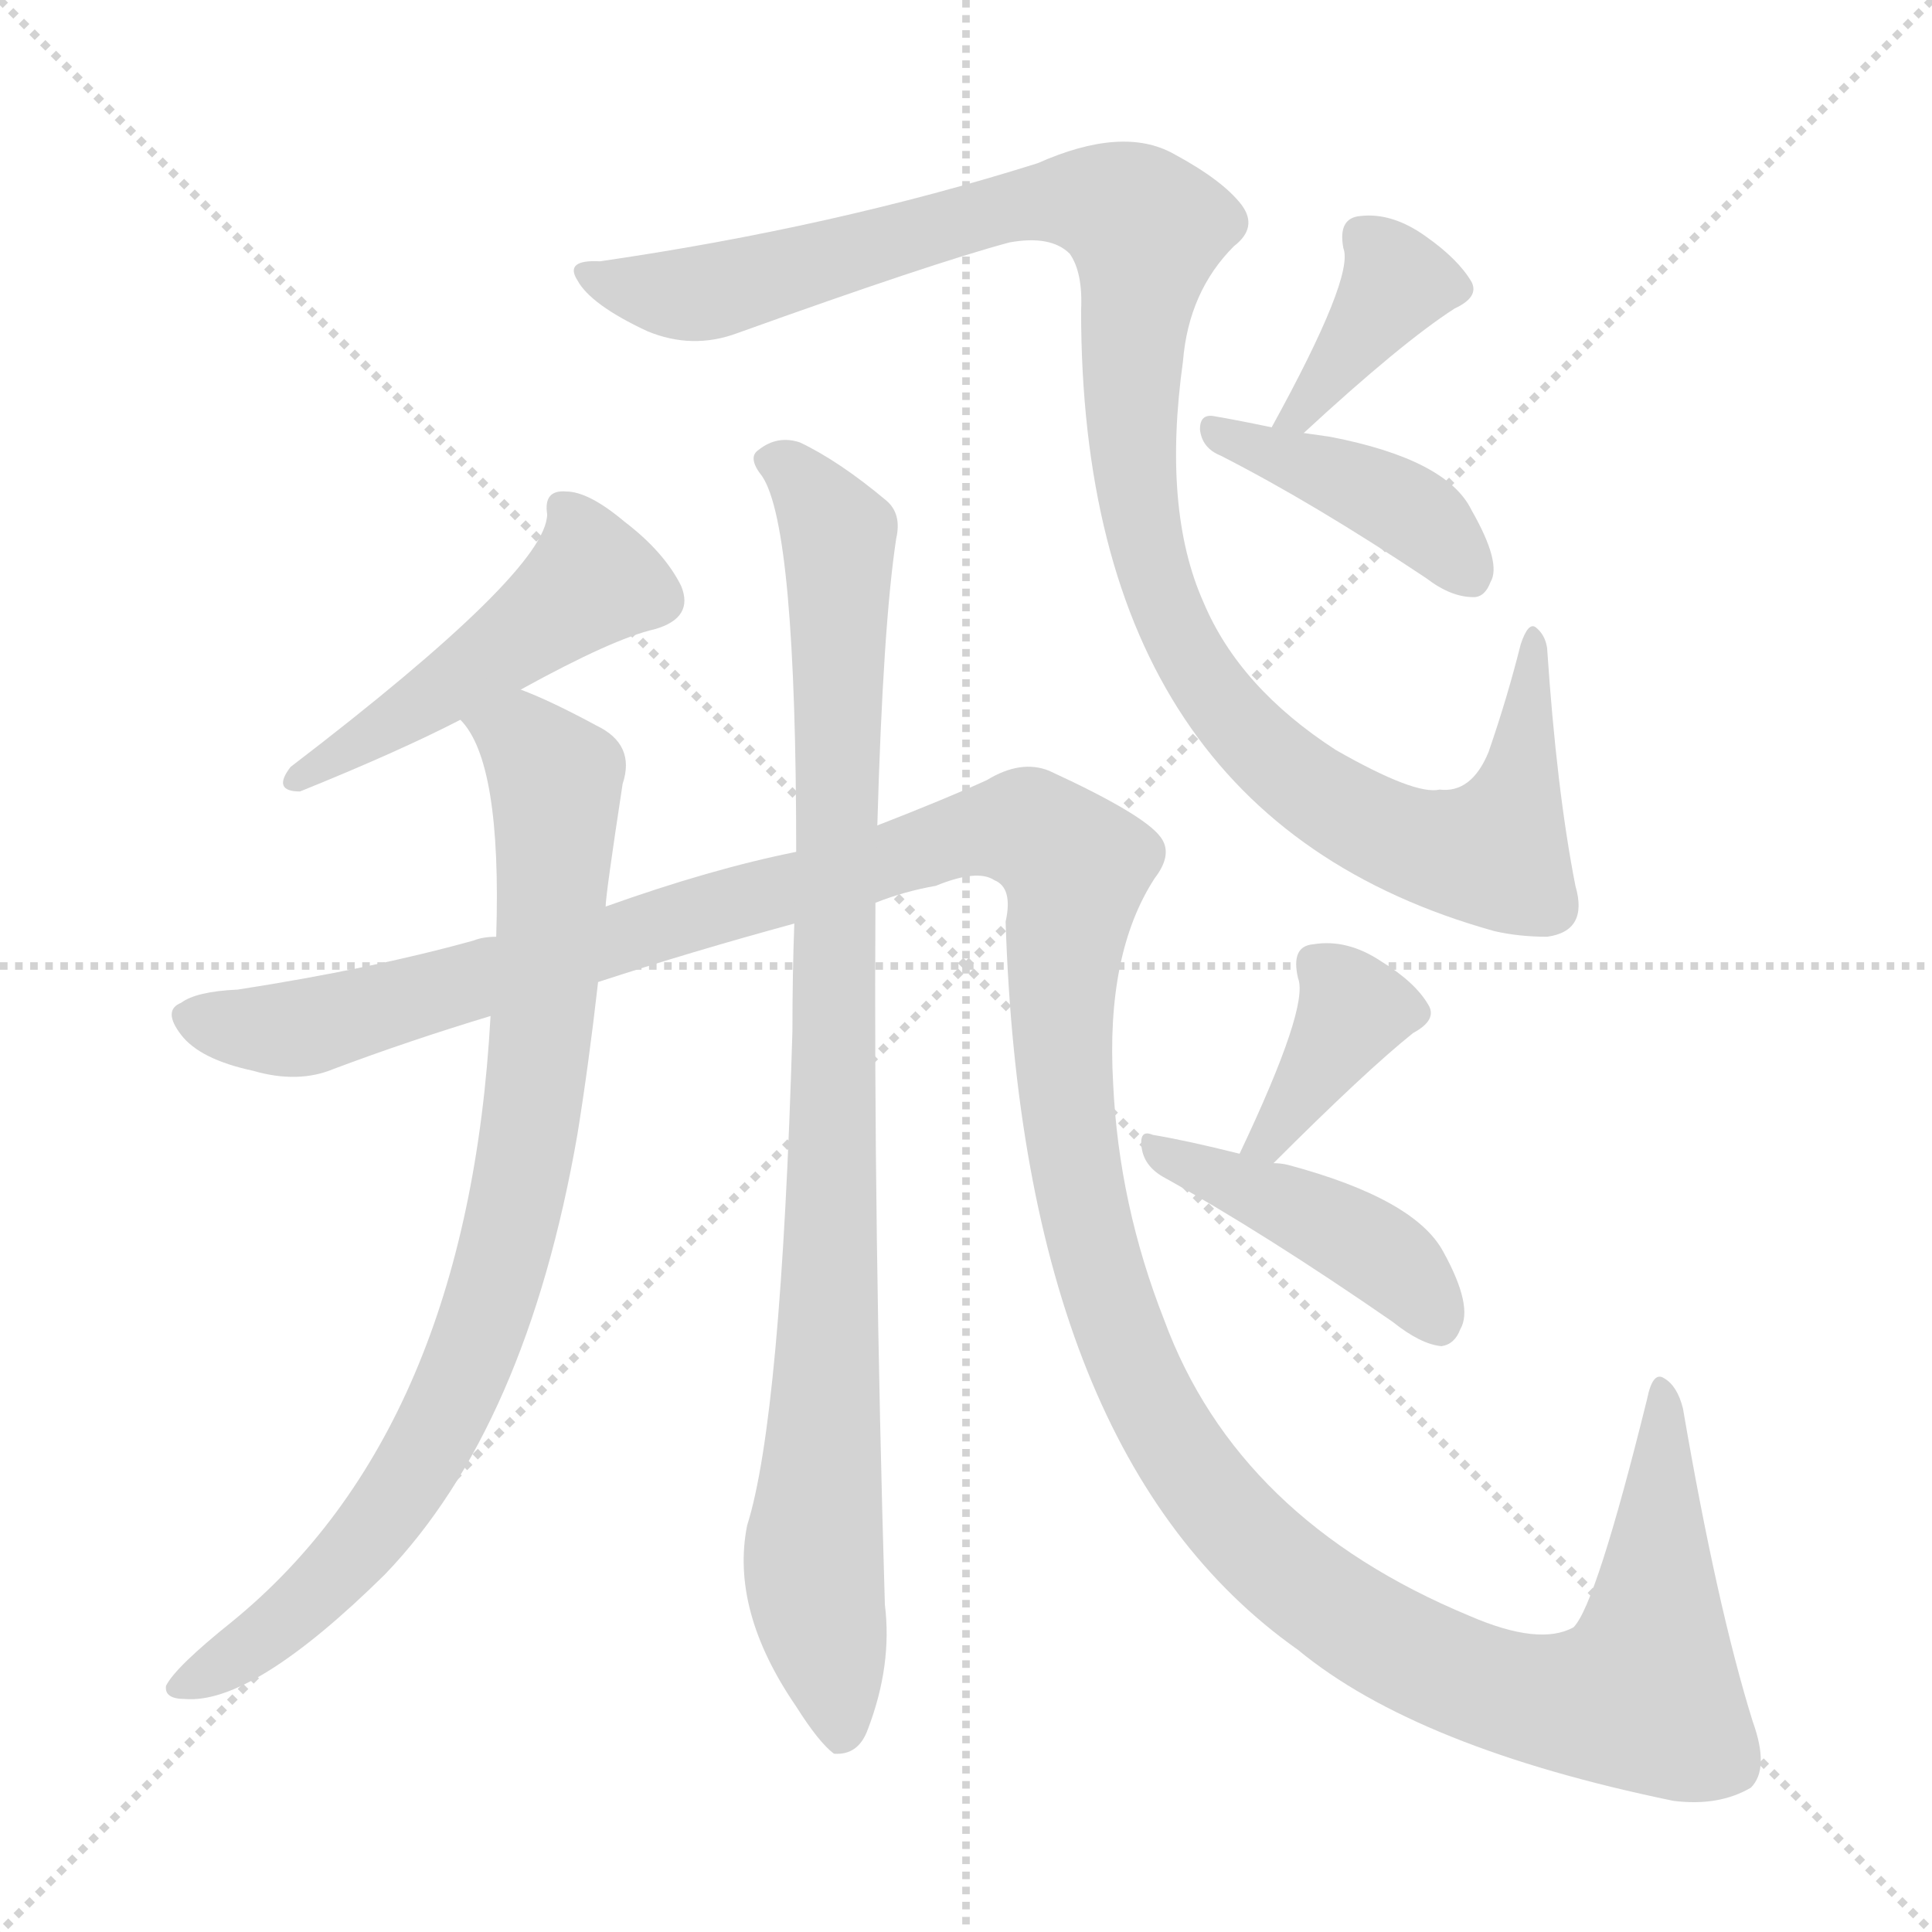 <svg version="1.1" viewBox="0 0 1024 1024" xmlns="http://www.w3.org/2000/svg">
  <g stroke="lightgray" stroke-dasharray="1,1" stroke-width="1" transform="scale(4, 4)">
    <line x1="0" y1="0" x2="256" y2="256"></line>
    <line x1="256" y1="0" x2="0" y2="256"></line>
    <line x1="128" y1="0" x2="128" y2="256"></line>
    <line x1="0" y1="128" x2="256" y2="128"></line>
  </g>
<g transform="scale(1, -1) translate(0, -900)">
   <style type="text/css">
    @keyframes keyframes0 {
      from {
       stroke: blue;
       stroke-dashoffset: 1106;
       stroke-width: 128;
       }
       78% {
       animation-timing-function: step-end;
       stroke: blue;
       stroke-dashoffset: 0;
       stroke-width: 128;
       }
       to {
       stroke: black;
       stroke-width: 1024;
       }
       }
       #make-me-a-hanzi-animation-0 {
         animation: keyframes0 1.15s both;
         animation-delay: 0s;
         animation-timing-function: linear;
       }
    @keyframes keyframes1 {
      from {
       stroke: blue;
       stroke-dashoffset: 380;
       stroke-width: 128;
       }
       55% {
       animation-timing-function: step-end;
       stroke: blue;
       stroke-dashoffset: 0;
       stroke-width: 128;
       }
       to {
       stroke: black;
       stroke-width: 1024;
       }
       }
       #make-me-a-hanzi-animation-1 {
         animation: keyframes1 0.559s both;
         animation-delay: 1.15s;
         animation-timing-function: linear;
       }
    @keyframes keyframes2 {
      from {
       stroke: blue;
       stroke-dashoffset: 411;
       stroke-width: 128;
       }
       57% {
       animation-timing-function: step-end;
       stroke: blue;
       stroke-dashoffset: 0;
       stroke-width: 128;
       }
       to {
       stroke: black;
       stroke-width: 1024;
       }
       }
       #make-me-a-hanzi-animation-2 {
         animation: keyframes2 0.584s both;
         animation-delay: 1.709s;
         animation-timing-function: linear;
       }
    @keyframes keyframes3 {
      from {
       stroke: blue;
       stroke-dashoffset: 478;
       stroke-width: 128;
       }
       61% {
       animation-timing-function: step-end;
       stroke: blue;
       stroke-dashoffset: 0;
       stroke-width: 128;
       }
       to {
       stroke: black;
       stroke-width: 1024;
       }
       }
       #make-me-a-hanzi-animation-3 {
         animation: keyframes3 0.639s both;
         animation-delay: 2.294s;
         animation-timing-function: linear;
       }
    @keyframes keyframes4 {
      from {
       stroke: blue;
       stroke-dashoffset: 861;
       stroke-width: 128;
       }
       74% {
       animation-timing-function: step-end;
       stroke: blue;
       stroke-dashoffset: 0;
       stroke-width: 128;
       }
       to {
       stroke: black;
       stroke-width: 1024;
       }
       }
       #make-me-a-hanzi-animation-4 {
         animation: keyframes4 0.951s both;
         animation-delay: 2.933s;
         animation-timing-function: linear;
       }
    @keyframes keyframes5 {
      from {
       stroke: blue;
       stroke-dashoffset: 1521;
       stroke-width: 128;
       }
       83% {
       animation-timing-function: step-end;
       stroke: blue;
       stroke-dashoffset: 0;
       stroke-width: 128;
       }
       to {
       stroke: black;
       stroke-width: 1024;
       }
       }
       #make-me-a-hanzi-animation-5 {
         animation: keyframes5 1.488s both;
         animation-delay: 3.883s;
         animation-timing-function: linear;
       }
    @keyframes keyframes6 {
      from {
       stroke: blue;
       stroke-dashoffset: 377;
       stroke-width: 128;
       }
       55% {
       animation-timing-function: step-end;
       stroke: blue;
       stroke-dashoffset: 0;
       stroke-width: 128;
       }
       to {
       stroke: black;
       stroke-width: 1024;
       }
       }
       #make-me-a-hanzi-animation-6 {
         animation: keyframes6 0.557s both;
         animation-delay: 5.371s;
         animation-timing-function: linear;
       }
    @keyframes keyframes7 {
      from {
       stroke: blue;
       stroke-dashoffset: 434;
       stroke-width: 128;
       }
       59% {
       animation-timing-function: step-end;
       stroke: blue;
       stroke-dashoffset: 0;
       stroke-width: 128;
       }
       to {
       stroke: black;
       stroke-width: 1024;
       }
       }
       #make-me-a-hanzi-animation-7 {
         animation: keyframes7 0.603s both;
         animation-delay: 5.928s;
         animation-timing-function: linear;
       }
    @keyframes keyframes8 {
      from {
       stroke: blue;
       stroke-dashoffset: 946;
       stroke-width: 128;
       }
       75% {
       animation-timing-function: step-end;
       stroke: blue;
       stroke-dashoffset: 0;
       stroke-width: 128;
       }
       to {
       stroke: black;
       stroke-width: 1024;
       }
       }
       #make-me-a-hanzi-animation-8 {
         animation: keyframes8 1.02s both;
         animation-delay: 6.531s;
         animation-timing-function: linear;
       }
</style>
<path d="M 318.0 761.5 Q 299.0 762.5 306.0 751.5 Q 313.0 738.5 343.0 724.5 Q 367.0 714.5 391.0 723.5 Q 494.0 760.5 535.0 771.5 Q 557.0 775.5 567.0 765.5 Q 574.0 755.5 573.0 735.5 Q 573.0 467.5 792.0 406.5 Q 805.0 403.5 820.0 403.5 Q 842.0 406.5 835.0 430.5 Q 825.0 481.5 820.0 556.5 Q 819.0 563.5 814.0 567.5 Q 810.0 570.5 806.0 558.5 Q 799.0 530.5 789.0 501.5 Q 780.0 479.5 763.0 481.5 Q 750.0 478.5 708.0 502.5 Q 657.0 535.5 638.0 580.5 Q 616.0 629.5 627.0 708.5 Q 630.0 745.5 654.0 769.5 Q 667.0 779.5 658.0 791.5 Q 648.0 804.5 622.0 818.5 Q 595.0 833.5 550.0 813.5 Q 442.0 779.5 318.0 761.5 Z" fill="lightgray"></path> 
<path d="M 691.0 670.5 Q 743.0 718.5 771.0 736.5 Q 784.0 742.5 780.0 750.5 Q 773.0 762.5 756.0 774.5 Q 738.0 787.5 721.0 785.5 Q 709.0 784.5 712.0 768.5 Q 718.0 753.5 674.0 673.5 C 660.0 647.5 669.0 650.5 691.0 670.5 Z" fill="lightgray"></path> 
<path d="M 674.0 673.5 Q 655.0 677.5 643.0 679.5 Q 636.0 680.5 636.0 672.5 Q 637.0 662.5 647.0 658.5 Q 696.0 633.5 756.0 593.5 Q 769.0 583.5 781.0 583.5 Q 787.0 583.5 790.0 591.5 Q 796.0 601.5 780.0 629.5 Q 767.0 656.5 705.0 668.5 L 691.0 670.5 L 674.0 673.5 Z" fill="lightgray"></path> 
<path d="M 276.0 534.5 Q 325.0 561.5 347.0 566.5 Q 368.0 572.5 361.0 589.5 Q 352.0 607.5 331.0 623.5 Q 312.0 639.5 300.0 639.5 Q 288.0 640.5 290.0 627.5 Q 290.0 597.5 154.0 493.5 Q 144.0 480.5 159.0 480.5 Q 211.0 501.5 244.0 518.5 L 276.0 534.5 Z" fill="lightgray"></path> 
<path d="M 321.0 419.5 Q 321.0 425.5 330.0 484.5 Q 337.0 505.5 316.0 515.5 Q 292.0 528.5 276.0 534.5 C 248.0 546.5 229.0 544.5 244.0 518.5 Q 266.0 496.5 263.0 403.5 L 260.0 361.5 Q 248.0 142.5 123.0 40.5 Q 93.0 16.5 88.0 6.5 Q 87.0 -0.5 98.0 -0.5 Q 134.0 -3.5 204.0 65.5 Q 279.0 143.5 306.0 298.5 Q 312.0 335.5 317.0 379.5 L 321.0 419.5 Z" fill="lightgray"></path> 
<path d="M 464.0 421.5 Q 479.0 427.5 496.0 430.5 Q 518.0 439.5 527.0 433.5 Q 537.0 429.5 533.0 411.5 Q 542.0 128.5 688.0 25.5 Q 751.0 -26.5 887.0 -54.5 Q 911.0 -57.5 928.0 -47.5 Q 938.0 -37.5 929.0 -12.5 Q 910.0 48.5 892.0 153.5 Q 889.0 165.5 882.0 169.5 Q 876.0 173.5 873.0 158.5 Q 846.0 49.5 834.0 37.5 Q 816.0 27.5 779.0 43.5 Q 656.0 94.5 617.0 200.5 Q 593.0 261.5 590.0 325.5 Q 586.0 394.5 612.0 434.5 Q 622.0 447.5 615.0 456.5 Q 606.0 468.5 556.0 491.5 Q 541.0 497.5 523.0 486.5 Q 501.0 476.5 465.0 462.5 L 422.0 448.5 Q 377.0 439.5 321.0 419.5 L 263.0 403.5 Q 256.0 403.5 251.0 401.5 Q 197.0 386.5 126.0 375.5 Q 104.0 374.5 96.0 368.5 Q 86.0 364.5 96.0 351.5 Q 106.0 338.5 134.0 332.5 Q 158.0 325.5 177.0 333.5 Q 217.0 348.5 260.0 361.5 L 317.0 379.5 Q 366.0 395.5 421.0 410.5 L 464.0 421.5 Z" fill="lightgray"></path> 
<path d="M 675.0 283.5 Q 724.0 332.5 749.0 352.5 Q 762.0 359.5 757.0 367.5 Q 750.0 379.5 732.0 390.5 Q 714.0 402.5 696.0 399.5 Q 684.0 398.5 688.0 381.5 Q 694.0 366.5 657.0 288.5 C 644.0 261.5 654.0 262.5 675.0 283.5 Z" fill="lightgray"></path> 
<path d="M 657.0 288.5 Q 629.0 295.5 611.0 298.5 Q 604.0 301.5 605.0 292.5 Q 606.0 282.5 616.0 276.5 Q 670.0 246.5 738.0 199.5 Q 753.0 187.5 764.0 186.5 Q 771.0 187.5 774.0 195.5 Q 781.0 207.5 765.0 236.5 Q 750.0 264.5 683.0 282.5 Q 679.0 283.5 675.0 283.5 L 657.0 288.5 Z" fill="lightgray"></path> 
<path d="M 421.0 410.5 Q 420.0 383.5 420.0 353.5 Q 414.0 148.5 396.0 91.5 Q 387.0 46.5 422.0 -4.5 Q 434.0 -23.5 442.0 -29.5 Q 455.0 -30.5 460.0 -16.5 Q 473.0 17.5 469.0 49.5 Q 463.0 251.5 464.0 421.5 L 465.0 462.5 Q 468.0 568.5 475.0 614.5 Q 478.0 627.5 470.0 634.5 Q 445.0 655.5 424.0 665.5 Q 412.0 669.5 402.0 661.5 Q 396.0 657.5 404.0 647.5 Q 422.0 620.5 422.0 448.5 L 421.0 410.5 Z" fill="lightgray"></path> 
      <clipPath id="make-me-a-hanzi-clip-0">
      <path d="M 318.0 761.5 Q 299.0 762.5 306.0 751.5 Q 313.0 738.5 343.0 724.5 Q 367.0 714.5 391.0 723.5 Q 494.0 760.5 535.0 771.5 Q 557.0 775.5 567.0 765.5 Q 574.0 755.5 573.0 735.5 Q 573.0 467.5 792.0 406.5 Q 805.0 403.5 820.0 403.5 Q 842.0 406.5 835.0 430.5 Q 825.0 481.5 820.0 556.5 Q 819.0 563.5 814.0 567.5 Q 810.0 570.5 806.0 558.5 Q 799.0 530.5 789.0 501.5 Q 780.0 479.5 763.0 481.5 Q 750.0 478.5 708.0 502.5 Q 657.0 535.5 638.0 580.5 Q 616.0 629.5 627.0 708.5 Q 630.0 745.5 654.0 769.5 Q 667.0 779.5 658.0 791.5 Q 648.0 804.5 622.0 818.5 Q 595.0 833.5 550.0 813.5 Q 442.0 779.5 318.0 761.5 Z" fill="lightgray"></path>
      </clipPath>
      <path clip-path="url(#make-me-a-hanzi-clip-0)" d="M 316.0 752.5 L 371.0 744.5 L 533.0 790.5 L 567.0 794.5 L 593.0 789.5 L 607.0 774.5 L 600.0 725.5 L 606.0 615.5 L 621.0 569.5 L 653.0 518.5 L 695.0 480.5 L 733.0 458.5 L 792.0 447.5 L 804.0 476.5 L 813.0 560.5 " fill="none" id="make-me-a-hanzi-animation-0" stroke-dasharray="978 1956" stroke-linecap="round"></path>

      <clipPath id="make-me-a-hanzi-clip-1">
      <path d="M 691.0 670.5 Q 743.0 718.5 771.0 736.5 Q 784.0 742.5 780.0 750.5 Q 773.0 762.5 756.0 774.5 Q 738.0 787.5 721.0 785.5 Q 709.0 784.5 712.0 768.5 Q 718.0 753.5 674.0 673.5 C 660.0 647.5 669.0 650.5 691.0 670.5 Z" fill="lightgray"></path>
      </clipPath>
      <path clip-path="url(#make-me-a-hanzi-clip-1)" d="M 722.0 774.5 L 740.0 749.5 L 689.0 682.5 L 680.0 684.5 " fill="none" id="make-me-a-hanzi-animation-1" stroke-dasharray="252 504" stroke-linecap="round"></path>

      <clipPath id="make-me-a-hanzi-clip-2">
      <path d="M 674.0 673.5 Q 655.0 677.5 643.0 679.5 Q 636.0 680.5 636.0 672.5 Q 637.0 662.5 647.0 658.5 Q 696.0 633.5 756.0 593.5 Q 769.0 583.5 781.0 583.5 Q 787.0 583.5 790.0 591.5 Q 796.0 601.5 780.0 629.5 Q 767.0 656.5 705.0 668.5 L 691.0 670.5 L 674.0 673.5 Z" fill="lightgray"></path>
      </clipPath>
      <path clip-path="url(#make-me-a-hanzi-clip-2)" d="M 645.0 670.5 L 738.0 634.5 L 767.0 612.5 L 777.0 596.5 " fill="none" id="make-me-a-hanzi-animation-2" stroke-dasharray="283 566" stroke-linecap="round"></path>

      <clipPath id="make-me-a-hanzi-clip-3">
      <path d="M 276.0 534.5 Q 325.0 561.5 347.0 566.5 Q 368.0 572.5 361.0 589.5 Q 352.0 607.5 331.0 623.5 Q 312.0 639.5 300.0 639.5 Q 288.0 640.5 290.0 627.5 Q 290.0 597.5 154.0 493.5 Q 144.0 480.5 159.0 480.5 Q 211.0 501.5 244.0 518.5 L 276.0 534.5 Z" fill="lightgray"></path>
      </clipPath>
      <path clip-path="url(#make-me-a-hanzi-clip-3)" d="M 302.0 627.5 L 314.0 592.5 L 180.0 498.5 L 167.0 498.5 L 165.0 490.5 " fill="none" id="make-me-a-hanzi-animation-3" stroke-dasharray="350 700" stroke-linecap="round"></path>

      <clipPath id="make-me-a-hanzi-clip-4">
      <path d="M 321.0 419.5 Q 321.0 425.5 330.0 484.5 Q 337.0 505.5 316.0 515.5 Q 292.0 528.5 276.0 534.5 C 248.0 546.5 229.0 544.5 244.0 518.5 Q 266.0 496.5 263.0 403.5 L 260.0 361.5 Q 248.0 142.5 123.0 40.5 Q 93.0 16.5 88.0 6.5 Q 87.0 -0.5 98.0 -0.5 Q 134.0 -3.5 204.0 65.5 Q 279.0 143.5 306.0 298.5 Q 312.0 335.5 317.0 379.5 L 321.0 419.5 Z" fill="lightgray"></path>
      </clipPath>
      <path clip-path="url(#make-me-a-hanzi-clip-4)" d="M 251.0 518.5 L 279.0 505.5 L 294.0 487.5 L 285.0 334.5 L 260.0 208.5 L 217.0 115.5 L 183.0 70.5 L 119.0 17.5 L 95.0 5.5 " fill="none" id="make-me-a-hanzi-animation-4" stroke-dasharray="733 1466" stroke-linecap="round"></path>

      <clipPath id="make-me-a-hanzi-clip-5">
      <path d="M 464.0 421.5 Q 479.0 427.5 496.0 430.5 Q 518.0 439.5 527.0 433.5 Q 537.0 429.5 533.0 411.5 Q 542.0 128.5 688.0 25.5 Q 751.0 -26.5 887.0 -54.5 Q 911.0 -57.5 928.0 -47.5 Q 938.0 -37.5 929.0 -12.5 Q 910.0 48.5 892.0 153.5 Q 889.0 165.5 882.0 169.5 Q 876.0 173.5 873.0 158.5 Q 846.0 49.5 834.0 37.5 Q 816.0 27.5 779.0 43.5 Q 656.0 94.5 617.0 200.5 Q 593.0 261.5 590.0 325.5 Q 586.0 394.5 612.0 434.5 Q 622.0 447.5 615.0 456.5 Q 606.0 468.5 556.0 491.5 Q 541.0 497.5 523.0 486.5 Q 501.0 476.5 465.0 462.5 L 422.0 448.5 Q 377.0 439.5 321.0 419.5 L 263.0 403.5 Q 256.0 403.5 251.0 401.5 Q 197.0 386.5 126.0 375.5 Q 104.0 374.5 96.0 368.5 Q 86.0 364.5 96.0 351.5 Q 106.0 338.5 134.0 332.5 Q 158.0 325.5 177.0 333.5 Q 217.0 348.5 260.0 361.5 L 317.0 379.5 Q 366.0 395.5 421.0 410.5 L 464.0 421.5 Z" fill="lightgray"></path>
      </clipPath>
      <path clip-path="url(#make-me-a-hanzi-clip-5)" d="M 100.0 360.5 L 164.0 355.5 L 513.0 458.5 L 545.0 460.5 L 570.0 440.5 L 562.0 381.5 L 564.0 322.5 L 595.0 189.5 L 628.0 125.5 L 690.0 59.5 L 750.0 21.5 L 788.0 5.5 L 834.0 -2.5 L 872.0 4.5 L 880.0 161.5 " fill="none" id="make-me-a-hanzi-animation-5" stroke-dasharray="1393 2786" stroke-linecap="round"></path>

      <clipPath id="make-me-a-hanzi-clip-6">
      <path d="M 675.0 283.5 Q 724.0 332.5 749.0 352.5 Q 762.0 359.5 757.0 367.5 Q 750.0 379.5 732.0 390.5 Q 714.0 402.5 696.0 399.5 Q 684.0 398.5 688.0 381.5 Q 694.0 366.5 657.0 288.5 C 644.0 261.5 654.0 262.5 675.0 283.5 Z" fill="lightgray"></path>
      </clipPath>
      <path clip-path="url(#make-me-a-hanzi-clip-6)" d="M 698.0 388.5 L 718.0 364.5 L 674.0 297.5 L 664.0 297.5 " fill="none" id="make-me-a-hanzi-animation-6" stroke-dasharray="249 498" stroke-linecap="round"></path>

      <clipPath id="make-me-a-hanzi-clip-7">
      <path d="M 657.0 288.5 Q 629.0 295.5 611.0 298.5 Q 604.0 301.5 605.0 292.5 Q 606.0 282.5 616.0 276.5 Q 670.0 246.5 738.0 199.5 Q 753.0 187.5 764.0 186.5 Q 771.0 187.5 774.0 195.5 Q 781.0 207.5 765.0 236.5 Q 750.0 264.5 683.0 282.5 Q 679.0 283.5 675.0 283.5 L 657.0 288.5 Z" fill="lightgray"></path>
      </clipPath>
      <path clip-path="url(#make-me-a-hanzi-clip-7)" d="M 613.0 290.5 L 688.0 260.5 L 737.0 231.5 L 761.0 199.5 " fill="none" id="make-me-a-hanzi-animation-7" stroke-dasharray="306 612" stroke-linecap="round"></path>

      <clipPath id="make-me-a-hanzi-clip-8">
      <path d="M 421.0 410.5 Q 420.0 383.5 420.0 353.5 Q 414.0 148.5 396.0 91.5 Q 387.0 46.5 422.0 -4.5 Q 434.0 -23.5 442.0 -29.5 Q 455.0 -30.5 460.0 -16.5 Q 473.0 17.5 469.0 49.5 Q 463.0 251.5 464.0 421.5 L 465.0 462.5 Q 468.0 568.5 475.0 614.5 Q 478.0 627.5 470.0 634.5 Q 445.0 655.5 424.0 665.5 Q 412.0 669.5 402.0 661.5 Q 396.0 657.5 404.0 647.5 Q 422.0 620.5 422.0 448.5 L 421.0 410.5 Z" fill="lightgray"></path>
      </clipPath>
      <path clip-path="url(#make-me-a-hanzi-clip-8)" d="M 411.0 655.5 L 431.0 637.5 L 444.0 613.5 L 441.0 266.5 L 431.0 72.5 L 445.0 -20.5 " fill="none" id="make-me-a-hanzi-animation-8" stroke-dasharray="818 1636" stroke-linecap="round"></path>

</g>
</svg>
